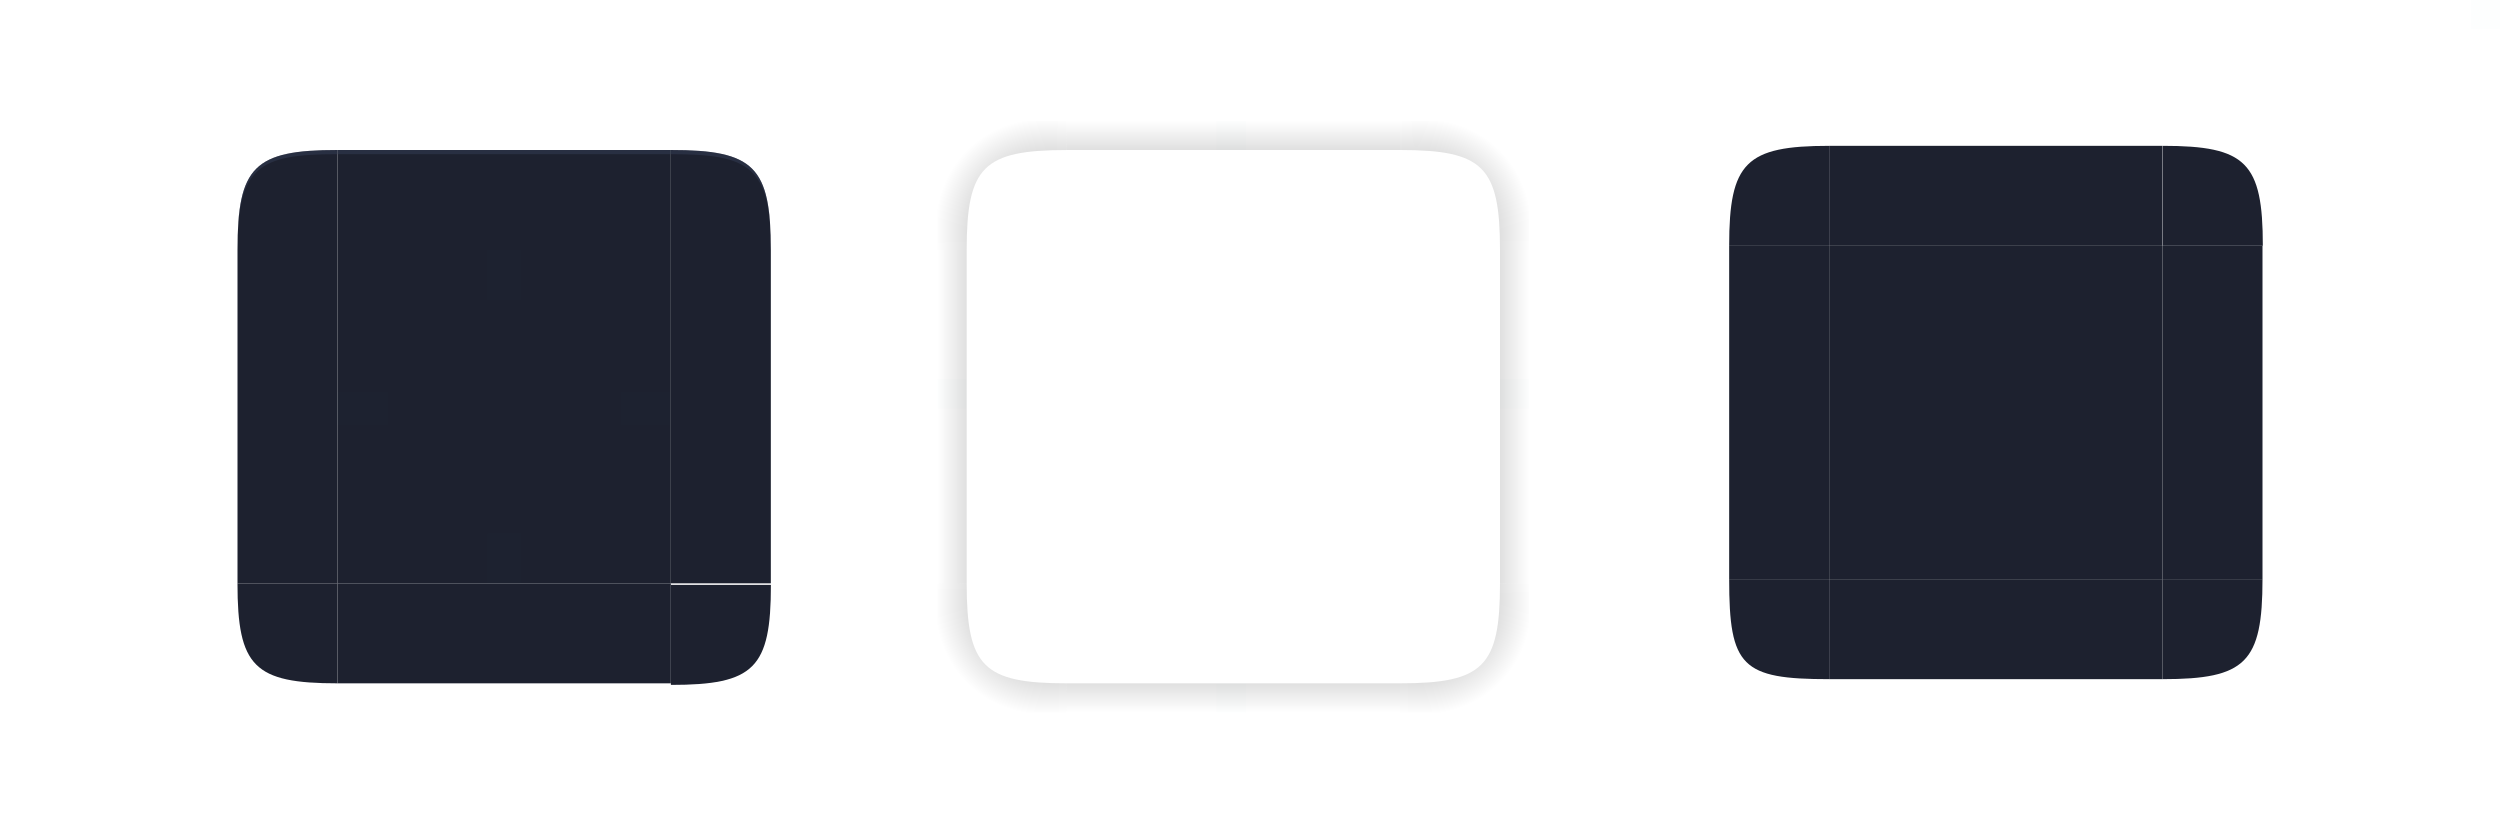 <?xml version="1.0" encoding="UTF-8" standalone="no"?>
<!-- Created with Inkscape (http://www.inkscape.org/) -->

<svg
   width="600"
   height="200"
   id="svg4257"
   version="1.1"
   inkscape:version="1.1.1 (3bf5ae0d25, 2021-09-20)"
   sodipodi:docname="background.svg"
   xmlns:inkscape="http://www.inkscape.org/namespaces/inkscape"
   xmlns:sodipodi="http://sodipodi.sourceforge.net/DTD/sodipodi-0.dtd"
   xmlns:xlink="http://www.w3.org/1999/xlink"
   xmlns="http://www.w3.org/2000/svg"
   xmlns:svg="http://www.w3.org/2000/svg"
   xmlns:rdf="http://www.w3.org/1999/02/22-rdf-syntax-ns#"
   xmlns:cc="http://creativecommons.org/ns#"
   xmlns:dc="http://purl.org/dc/elements/1.1/">
  <sodipodi:namedview
     id="namedview1987"
     pagecolor="#ffffff"
     bordercolor="#000000"
     borderopacity="1"
     inkscape:pageopacity="0"
     inkscape:pageshadow="2"
     inkscape:zoom="1"
     inkscape:cx="329.99999"
     inkscape:cy="77.499998"
     inkscape:document-units="px"
     inkscape:current-layer="layer1"
     showgrid="false"
     inkscape:window-width="1920"
     inkscape:window-height="1013"
     inkscape:window-x="0"
     inkscape:window-y="0"
     inkscape:window-maximized="1"
     inkscape:snap-grids="true"
     inkscape:snap-to-guides="true"
     inkscape:snap-nodes="true"
     inkscape:snap-bbox="true"
     inkscape:bbox-paths="true"
     inkscape:bbox-nodes="true"
     inkscape:snap-object-midpoints="false"
     inkscape:snap-text-baseline="true"
     inkscape:object-nodes="true"
     inkscape:snap-global="true"
     inkscape:pagecheckerboard="0"
     inkscape:lockguides="false"
     inkscape:showpageshadow="false">
    <inkscape:grid
       snapvisiblegridlinesonly="true"
       enabled="true"
       visible="true"
       empspacing="5"
       id="grid3933"
       type="xygrid" />
  </sodipodi:namedview>
  <defs
     id="defs4259">
    <linearGradient
       inkscape:collect="always"
       id="linearGradient19983-92-7-6">
      <stop
         style="stop-color:#000000;stop-opacity:1;"
         offset="0"
         id="stop19985-1-29-1" />
      <stop
         style="stop-color:#000000;stop-opacity:0;"
         offset="1"
         id="stop19987-07-1-0" />
    </linearGradient>
    <linearGradient
       inkscape:collect="always"
       xlink:href="#linearGradient19983-92-7-6"
       id="linearGradient10344"
       gradientUnits="userSpaceOnUse"
       gradientTransform="matrix(0,-3,1.008,0,153.622,1072.362)"
       x1="31"
       y1="60"
       x2="31"
       y2="48" />
    <radialGradient
       id="radialGradient4275"
       cx="984"
       cy="905.362"
       r="8.5"
       fx="984"
       fy="905.362"
       gradientTransform="matrix(-4.6111971e-7,-2,2,-4.611145e-7,-1689.062,2945.706)"
       gradientUnits="userSpaceOnUse"
       xlink:href="#linearGradient4465" />
    <linearGradient
       id="linearGradient4465">
      <stop
         id="stop4467"
         style="stop-color:#000000;stop-opacity:0.51"
         offset="0" />
      <stop
         id="stop4469"
         style="stop-color:#000000;stop-opacity:0;"
         offset="1" />
    </linearGradient>
    <linearGradient
       id="linearGradient4315"
       x1="83.6"
       x2="83.6"
       y1="-969.362"
       y2="-952.362"
       gradientTransform="matrix(0.714,0,0,1,-317.714,1250.362)"
       gradientUnits="userSpaceOnUse"
       xlink:href="#linearGradient4465" />
    <radialGradient
       id="radialGradient3382"
       cx="984"
       cy="905.362"
       r="8.5"
       fx="984"
       fy="905.362"
       gradientTransform="matrix(-1.5053728e-5,2,-2,-1.5053548e-5,1982.369,-940.291)"
       gradientUnits="userSpaceOnUse"
       xlink:href="#linearGradient4465" />
    <linearGradient
       id="linearGradient4452"
       x1="-260"
       x2="-260"
       y1="281"
       y2="298"
       gradientUnits="userSpaceOnUse"
       xlink:href="#linearGradient4465" />
    <radialGradient
       id="radialGradient4255"
       cx="982.909"
       cy="906.453"
       r="8.5"
       fx="982.909"
       fy="906.453"
       gradientTransform="matrix(2,2.3249527e-5,-2.3248996e-5,2,-1794.166,-835.204)"
       gradientUnits="userSpaceOnUse"
       xlink:href="#linearGradient4465" />
    <radialGradient
       id="radialGradient4263"
       cx="984"
       cy="905.362"
       r="8.5"
       fx="984"
       fy="905.362"
       gradientTransform="matrix(-2,-7.4961944e-6,7.4960103e-6,-2,2089.643,2838.389)"
       gradientUnits="userSpaceOnUse"
       xlink:href="#linearGradient4465" />
    <radialGradient
       id="radialGradient987"
       cx="129.71"
       cy="144.271"
       r="11"
       fx="129.71"
       fy="144.271"
       gradientTransform="matrix(1.864,-1.864,2.182,2.182,-307.577,938.393)"
       gradientUnits="userSpaceOnUse"
       xlink:href="#linearGradient19983-92-7-6" />
    <linearGradient
       id="linearGradient995"
       x1="148"
       x2="148"
       y1="143"
       y2="128.5"
       gradientTransform="matrix(2,0,0,2,-74,-239)"
       gradientUnits="userSpaceOnUse"
       xlink:href="#linearGradient4465" />
    <linearGradient
       id="linearGradient1003"
       x1="148"
       x2="148"
       y1="143"
       y2="128.5"
       gradientTransform="matrix(0,2,-2,0,552,-209.002)"
       gradientUnits="userSpaceOnUse"
       xlink:href="#linearGradient4465" />
    <linearGradient
       id="linearGradient1007"
       x1="148"
       x2="148"
       y1="143"
       y2="128.5"
       gradientTransform="matrix(0,2,2,0,-104,-209)"
       gradientUnits="userSpaceOnUse"
       xlink:href="#linearGradient4465" />
    <linearGradient
       id="linearGradient1022"
       x1="148"
       x2="148"
       y1="143"
       y2="128.5"
       gradientTransform="matrix(2,0,0,-2,-74,417.001)"
       gradientUnits="userSpaceOnUse"
       xlink:href="#linearGradient4465" />
    <radialGradient
       id="radialGradient876"
       cx="129.71"
       cy="144.271"
       r="11"
       fx="129.71"
       fy="144.271"
       gradientTransform="matrix(-1.864,-1.864,-2.182,2.182,892.577,939.393)"
       gradientUnits="userSpaceOnUse"
       xlink:href="#linearGradient4465" />
    <radialGradient
       id="radialGradient882"
       cx="129.71"
       cy="144.271"
       r="11"
       fx="129.71"
       fy="144.271"
       gradientTransform="matrix(1.864,1.864,2.182,-2.182,-300.577,1165.33)"
       gradientUnits="userSpaceOnUse"
       xlink:href="#linearGradient4465" />
    <radialGradient
       id="radialGradient884"
       cx="129.71"
       cy="144.271"
       r="11"
       fx="129.71"
       fy="144.271"
       gradientTransform="matrix(-1.864,1.864,-2.182,-2.182,892.577,1165.33)"
       gradientUnits="userSpaceOnUse"
       xlink:href="#linearGradient4465" />
    <radialGradient
       id="radialGradient876-3"
       cx="129.71"
       cy="144.271"
       r="11"
       fx="129.71"
       fy="144.271"
       gradientTransform="matrix(-1.864,1.864,2.182,2.182,176.031,454.785)"
       gradientUnits="userSpaceOnUse"
       xlink:href="#linearGradient4465" />
  </defs>
  <g
     inkscape:label="Layer 1"
     inkscape:groupmode="layer"
     id="layer1"
     transform="translate(0,-952.362)">
    <rect
       id="hint-tile-center"
       style="opacity:0.01;fill:#008080;fill-opacity:1"
       width="7"
       height="7"
       x="593"
       y="952.362" />
    <g
       id="center">
      <rect
         id="rect1030"
         style="opacity:1;fill:#1d212f;fill-opacity:1"
         width="80"
         height="80"
         x="81"
         y="1012.362" />
    </g>
    <g
       id="bottom">
      <rect
         id="rect1020"
         style="opacity:1;fill:#1d212f;fill-opacity:1"
         width="80"
         height="24"
         x="81"
         y="-1116.362"
         transform="scale(1,-1)" />
    </g>
    <g
       id="left">
      <rect
         id="rect1025"
         style="opacity:1;fill:#1d212f;fill-opacity:1"
         width="80"
         height="24"
         x="1012.362"
         y="-81"
         transform="rotate(90)" />
    </g>
    <g
       id="right">
      <rect
         id="rect1015"
         style="opacity:1;fill:#1d212f;fill-opacity:1"
         width="80"
         height="24"
         x="1012.362"
         y="-185"
         transform="rotate(90)" />
    </g>
    <g
       id="hint-top-margin">
      <rect
         id="rect1035"
         style="opacity:0.01;fill:#008080;fill-opacity:1"
         width="8"
         height="12"
         x="117"
         y="1012.362" />
    </g>
    <g
       id="hint-left-margin">
      <rect
         id="rect1040"
         style="opacity:0.01;fill:#008080;fill-opacity:1"
         width="12"
         height="8"
         x="81"
         y="1046.362" />
    </g>
    <g
       id="hint-right-margin">
      <rect
         id="rect1045"
         style="opacity:0.01;fill:#008080;fill-opacity:1"
         width="12"
         height="8"
         x="149"
         y="1046.362" />
    </g>
    <g
       id="hint-bottom-margin">
      <rect
         id="rect1050"
         style="opacity:0.01;fill:#008080;fill-opacity:1"
         width="8"
         height="12"
         x="117"
         y="1080.362" />
    </g>
    <rect
       id="mask-top"
       width="80"
       height="24"
       x="439"
       y="987.362"
       style="fill:#1d212f;fill-opacity:1;stroke-width:1" />
    <rect
       id="mask-center"
       width="80"
       height="80"
       x="439"
       y="1011.362"
       style="fill:#1d212f;fill-opacity:1;stroke-width:1" />
    <rect
       id="mask-bottom"
       width="80"
       height="24"
       x="439"
       y="-1115.362"
       transform="scale(1,-1)"
       style="fill:#1d212f;fill-opacity:1;stroke-width:1" />
    <rect
       id="mask-left"
       width="80"
       height="24"
       x="1011.362"
       y="-439"
       transform="rotate(90)"
       style="fill:#1d212f;fill-opacity:1;stroke-width:1" />
    <rect
       id="mask-right"
       width="80"
       height="24"
       x="1011.362"
       y="-543"
       transform="rotate(90)"
       style="fill:#1d212f;fill-opacity:1;stroke-width:1" />
    <g
       id="shadow-top"
       transform="matrix(1,0,0,1,72,963.362)">
      <path
         id="rect1029"
         style="opacity:0.001"
         d="m 184,18 h 80 v 31 h -80 z" />
      <path
         id="rect953"
         style="opacity:1;fill:url(#linearGradient995);fill-opacity:1"
         d="m 184,18 v 7 h 80 v -7 z" />
    </g>
    <g
       id="shadow-right"
       transform="matrix(1,0,0,1,72,963.362)">
      <path
         id="rect1037"
         style="opacity:0.001;stroke-width:1"
         d="m 295,49 v 80.001 H 264 V 49 Z" />
      <path
         id="path999"
         style="opacity:1;fill:url(#linearGradient1003);fill-opacity:1;stroke-width:1"
         d="m 288,49 v 80.001 h 7 V 49 Z" />
    </g>
    <g
       id="shadow-left"
       transform="matrix(1,0,0,1,72,963.362)">
      <path
         id="rect1039"
         style="opacity:0.001;stroke-width:1"
         d="m 184,49 v 80.001 H 153 V 49 Z" />
      <path
         id="path1005"
         style="opacity:1;fill:url(#linearGradient1007);fill-opacity:1"
         d="M 153,49 V 129 h 7 V 49 Z" />
    </g>
    <g
       id="shadow-bottom"
       transform="matrix(1,0,0,1,72,963.362)">
      <path
         id="rect1031"
         style="opacity:0.001"
         d="m 184,129.001 h 80 v 31 h -80 z" />
      <path
         id="path1011"
         style="opacity:1;fill:url(#linearGradient1022);fill-opacity:1"
         d="m 184,153.001 v 7 h 80 v -7 z" />
    </g>
    <rect
       id="shadow-hint-right-margin"
       style="opacity:0.01;fill:#008080;stroke-width:1"
       width="7"
       height="7"
       x="360"
       y="1043.362" />
    <rect
       id="shadow-hint-bottom-margin"
       style="opacity:0.01;fill:#008080;stroke-width:1"
       width="7"
       height="7"
       x="292"
       y="1116.362" />
    <rect
       id="shadow-hint-left-margin"
       style="opacity:0.01;fill:#008080;stroke-width:1"
       width="7"
       height="7"
       x="225"
       y="1043.362" />
    <rect
       id="shadow-hint-top-margin"
       style="opacity:0.01;fill:#008080;stroke-width:1"
       width="7"
       height="7"
       x="292"
       y="981.362" />
    <g
       id="shadow-center"
       transform="translate(-1.6862305e-4,2.2388281e-5)">
      <rect
         id="rect933"
         style="opacity:0.001;stroke-width:1"
         width="80"
         height="80"
         x="256"
         y="1012.362" />
    </g>
    <g
       id="shadow-topright">
      <path
         id="path920"
         style="opacity:1;fill:url(#radialGradient876);fill-opacity:1;stroke-width:1"
         d="m 367,981.362 v 31 h -7 C 360,992.362 356,988.362 336,988.362 v -7 z"
         sodipodi:nodetypes="cccccc" />
    </g>
    <g
       id="shadow-bottomleft">
      <path
         id="path1020"
         style="opacity:1;fill:url(#radialGradient882);fill-opacity:1;stroke-width:1"
         d="m 225,1123.362 v -31 h 7 c -1e-5,20 4,24 24,24 v 7 z"
         sodipodi:nodetypes="cccccc" />
    </g>
    <g
       id="shadow-bottomright">
      <path
         id="path925"
         style="opacity:1;fill:url(#radialGradient884);fill-opacity:1;stroke-width:1"
         d="m 367,1123.362 v -31 h -7 c -10e-6,20 -4,24 -24,24 v 7 z"
         sodipodi:nodetypes="cccccc" />
    </g>
    <g
       id="bottomleft"
       transform="matrix(0.999,0,0,1,7.046,1)">
      <path
         id="topleft-3"
         style="opacity:1;fill:#1d212f;fill-opacity:1"
         d="m 50,1091.362 h 24.022 v 24 h -3e-6 c -20.019,0 -24.022,-4 -24.022,-24 z"
         sodipodi:nodetypes="cccscc" />
    </g>
    <g
       id="bottomright"
       transform="matrix(0.999,0,0,0.999,7.17,2.46)">
      <g
         id="bottom-right">
        <g
           id="g950">
          <path
             id="topright-6"
             style="opacity:1;fill:#1d212f;fill-opacity:1"
             d="M 178.026,1091.362 H 154 v 24.032 -10e-5 c 20.022,10e-5 24.026,-4.005 24.026,-24.032 z"
             sodipodi:nodetypes="cccccc" />
        </g>
      </g>
    </g>
    <g
       id="mask-bottomright"
       style="opacity:1;fill:#1d212f;fill-opacity:1"
       transform="translate(8)">
      <path
         id="topright-6-9"
         style="opacity:1;fill:#1d212f;fill-opacity:1;stroke-width:0.999"
         d="m 535,1091.362 h -24 v 24 -10e-5 c 20,10e-5 24,-4 24,-24 z"
         sodipodi:nodetypes="cccccc" />
    </g>
    <g
       id="shadow-topleft"
       transform="matrix(1,0,0,1,7,1.007)">
      <path
         id="shadow-topright-5"
         style="opacity:1;fill:url(#radialGradient876-3);fill-opacity:1"
         d="m 218,980.362 h 31 v 7 C 229,987.362 225,991.362 225,1011.362 h -7 z"
         sodipodi:nodetypes="cccccc" />
    </g>
    <g
       id="mask-topleft"
       transform="translate(8)"
       style="fill:#1d212f;fill-opacity:1">
      <path
         id="topleft-36"
         style="opacity:1;fill:#1d212f;fill-opacity:1;stroke-width:1.002"
         d="m 431,987.385 v 23.978 h -24 v 0 c 0,-20 4,-24 24,-24 v -9e-5 z"
         sodipodi:nodetypes="ccccccc" />
    </g>
    <g
       id="mask-topright"
       transform="matrix(0.996,0,0,1,10.12,0)"
       style="fill:#1d212f;fill-opacity:1">
      <path
         id="topright-7"
         style="opacity:1;fill:#1d212f;fill-opacity:1;stroke-width:0.999"
         d="m 511,987.362 v 24 h 24.1 v 0 c 10e-6,-20 -4.017,-24 -24.1,-24 z"
         sodipodi:nodetypes="ccccc" />
    </g>
    <g
       id="mask-bottomleft"
       style="fill:#1d212f;fill-opacity:1"
       transform="translate(8)">
      <path
         id="topleft-3-3"
         style="opacity:1;fill:#1d212f;fill-opacity:1;stroke-width:1.002"
         d="m 407,1091.362 h 24 v 24 0 c -21,0 -24,-3 -24,-24 z"
         sodipodi:nodetypes="cccscc" />
    </g>
    <g
       id="topleft">
      <path
         id="path1000"
         style="opacity:1;fill:#1d212f;fill-opacity:1;stroke-width:1"
         d="m 81,988.385 v 23.978 h -24 v 0 C 57,992.362 61,988.362 81,988.362 l 3e-6,-9e-5 z"
         sodipodi:nodetypes="ccccccc" />
      <path
         id="path904"
         style="color:#000000;opacity:1;isolation:auto;mix-blend-mode:normal;solid-color:#000000;fill:#3b445f;fill-opacity:0.4;stroke-width:6;color-rendering:auto;image-rendering:auto;shape-rendering:auto"
         d="m 81,988.362 c -20,0 -24,4 -24,24 v 0 c 0,-20 5,-23 24,-23 z"
         sodipodi:nodetypes="ccccc" />
    </g>
    <g
       id="top">
      <rect
         id="rect1005"
         style="opacity:1;fill:#1d212f;fill-opacity:1"
         width="80"
         height="24"
         x="81"
         y="988.362" />
      <path
         d="m 161,988.362 h -80 v 1 h 80 z"
         id="path945"
         inkscape:connector-curvature="0"
         style="opacity:1;fill:#3b445f;fill-opacity:0.4;stroke-width:0.66"
         sodipodi:nodetypes="ccccc" />
    </g>
    <g
       id="topright">
      <path
         id="path1010"
         style="opacity:1;fill:#1d212f;fill-opacity:1;stroke-width:0.998"
         d="m 161,988.362 v 24 l 24,10e-5 1.2e-4,-2e-4 C 185,992.362 181,988.362 161,988.362 Z"
         sodipodi:nodetypes="cccccc" />
      <path
         id="path1252"
         style="color:#000000;opacity:1;isolation:auto;mix-blend-mode:normal;solid-color:#000000;fill:#3b445f;fill-opacity:0.4;stroke-width:6;color-rendering:auto;image-rendering:auto;shape-rendering:auto"
         d="m 161,988.362 v 1 c 19,0 24,3 24,23 v 0 c 0,-20 -4,-24 -24,-24 z"
         sodipodi:nodetypes="ccccc" />
    </g>
  </g>
</svg>

